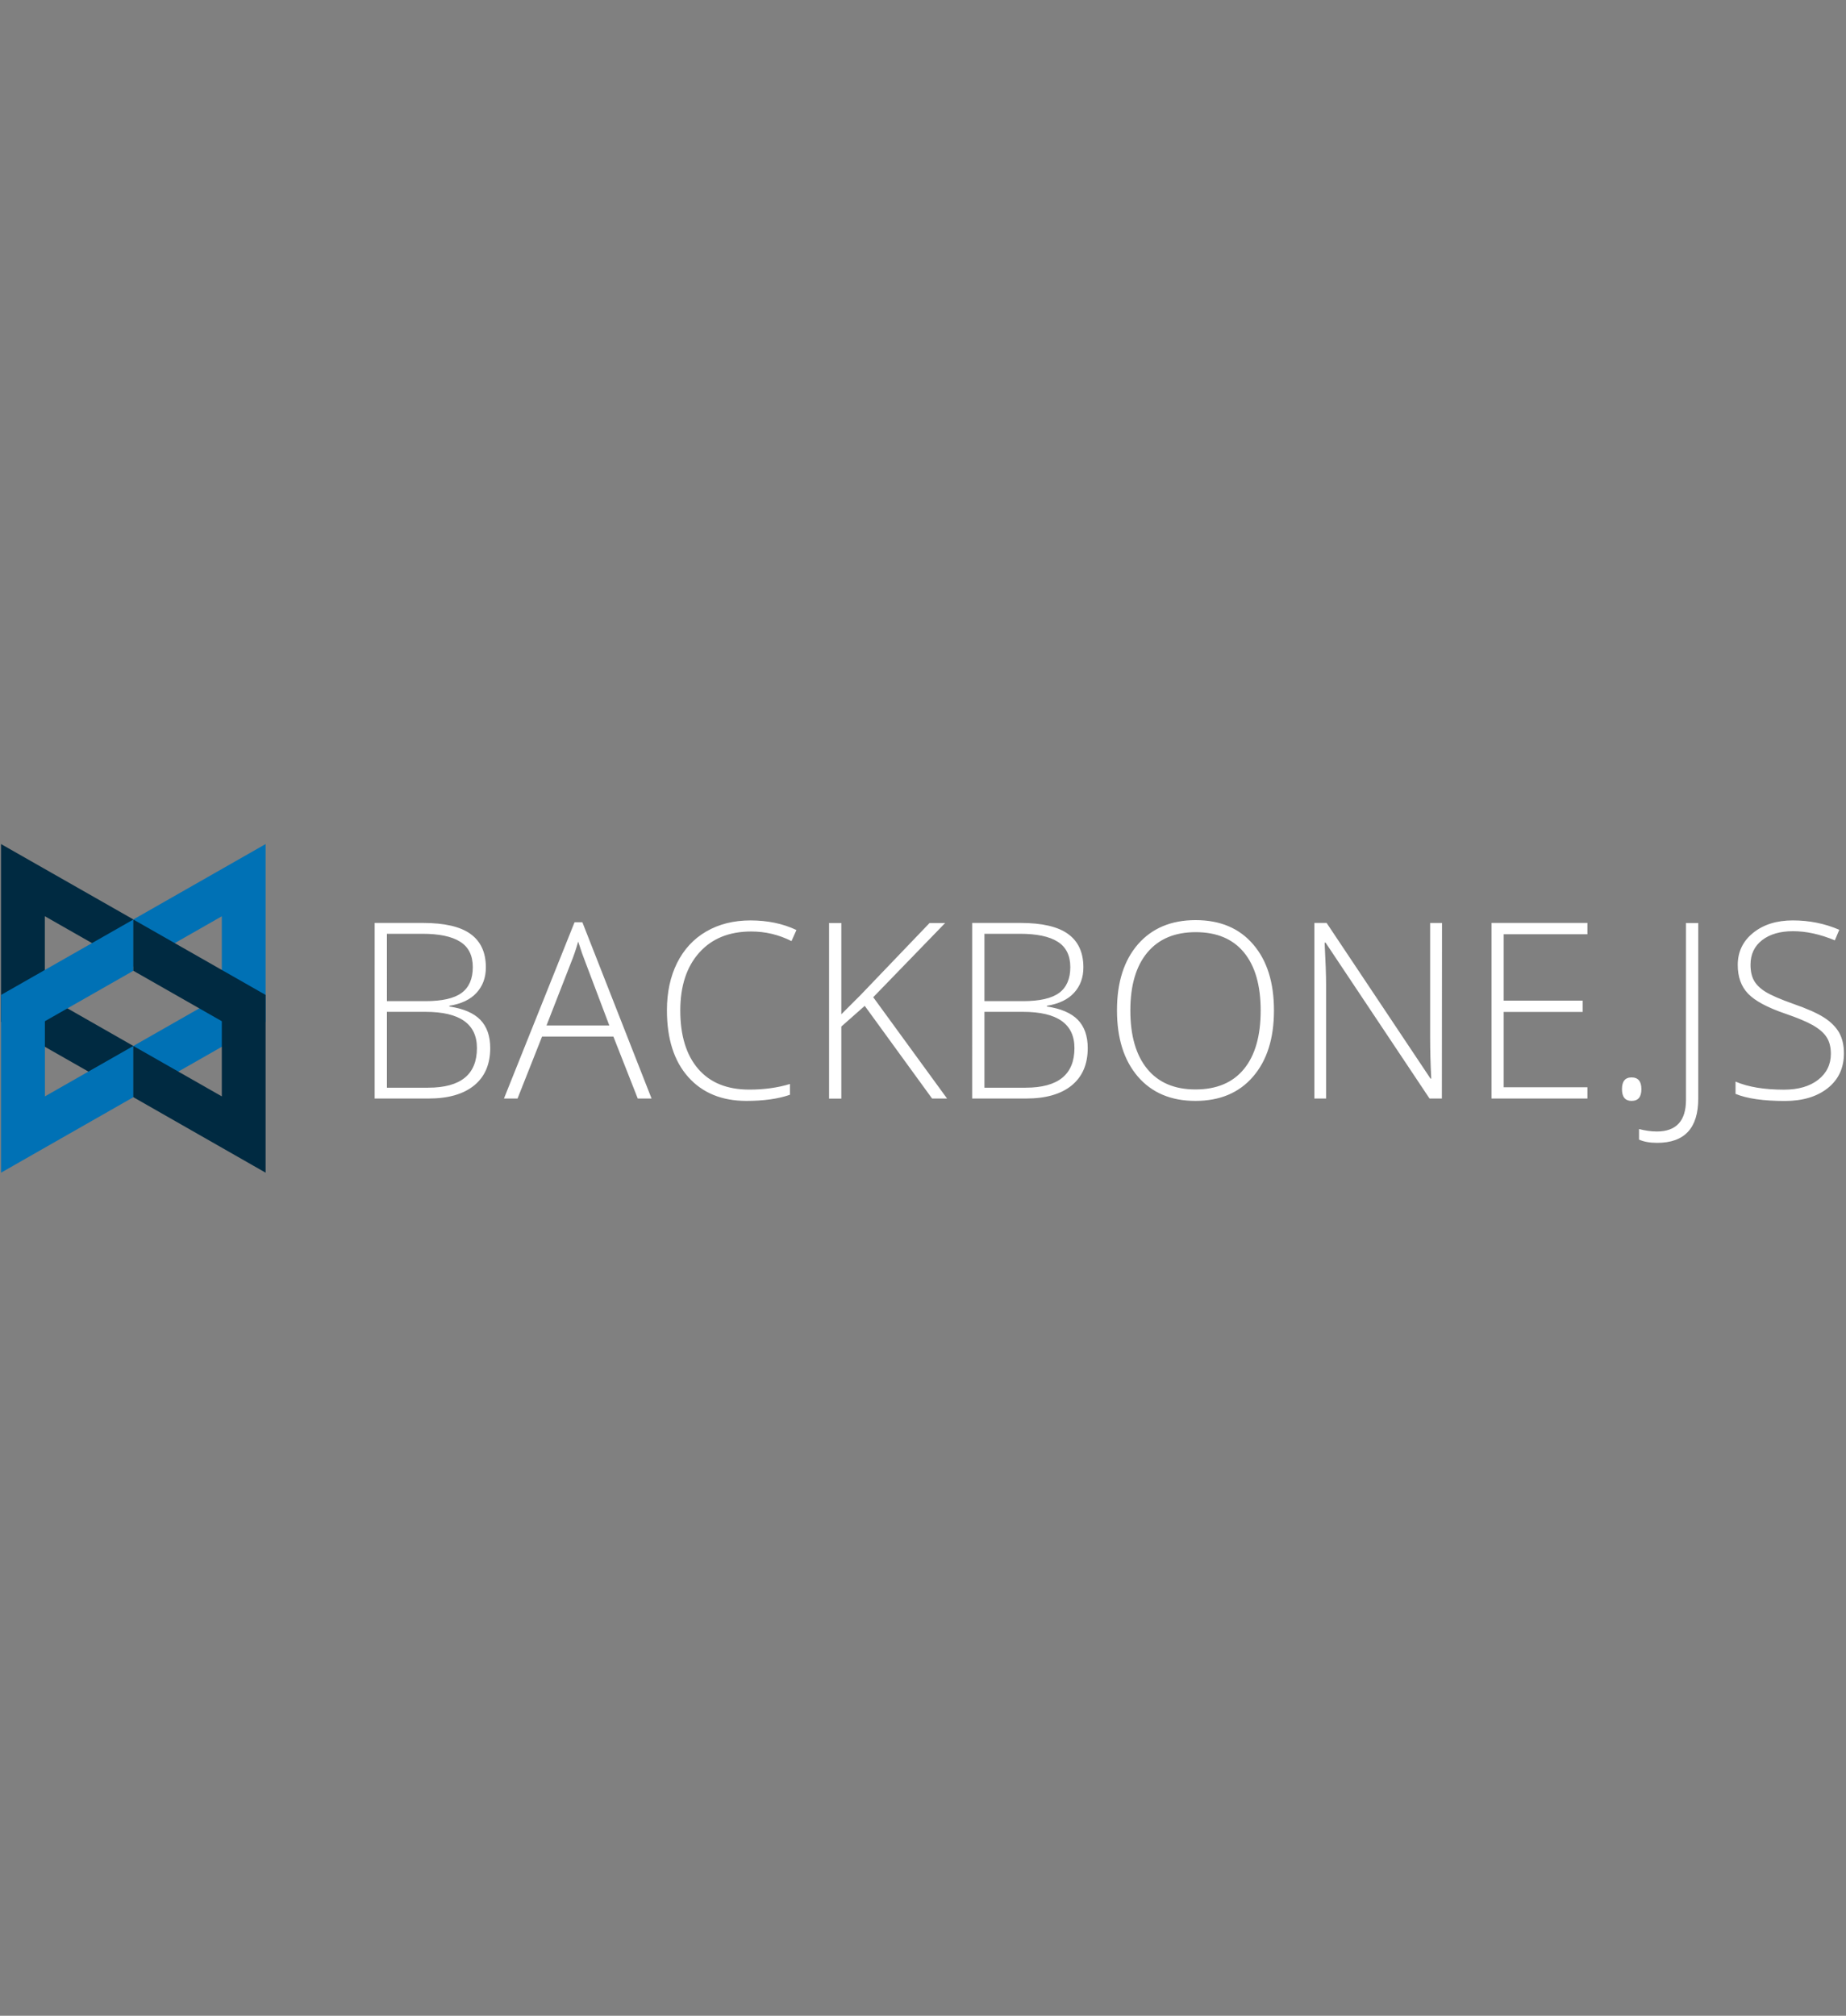 <?xml version="1.0" encoding="utf-8"?>
<!-- Generator: Adobe Illustrator 21.0.2, SVG Export Plug-In . SVG Version: 6.00 Build 0)  -->
<svg version="1.1" id="Layer_1" xmlns="http://www.w3.org/2000/svg" xmlns:xlink="http://www.w3.org/1999/xlink" x="0px" y="0px"
	 viewBox="0 0 2500 2729.7" style="enable-background:new 0 0 2500 2729.7;" xml:space="preserve">
<rect x="0" y="0" width="2500" height="2729.7" fill="#808080" stroke="none"/>
<style type="text/css">
	.st0{fill:#FFFFFF;}
	.st1{fill:#002A41;}
	.st2{fill:#0071B5;}
</style>
<g>
	<path class="st0" d="M507.4,1249.8h65.2c29.4,0,51,5,64.7,15c13.8,10,20.7,25,20.7,45.2c0,13.8-4.2,25.2-12.6,34.4
		c-8.4,9.2-20.7,15-36.8,17.6v1c19,2.8,32.9,8.8,41.9,18c8.9,9.2,13.4,21.9,13.4,38.3c0,21.9-7.3,38.8-21.8,50.6
		c-14.5,11.8-35.1,17.7-61.8,17.7h-72.9L507.4,1249.8L507.4,1249.8z M524,1355.7h52.4c22.3,0,38.6-3.7,48.7-11.1
		c10.1-7.4,15.2-19.1,15.2-34.9c0-15.8-5.7-27.3-17.2-34.5c-11.4-7.2-28.5-10.7-51.1-10.7h-48L524,1355.7L524,1355.7z M524,1370.3
		v102.6h55.9c44,0,66-17.9,66-53.7c0-32.6-23.2-49-69.6-49H524z M830.7,1403.7h-96.6l-33.2,83.9h-18.4l95.6-238.7h10.6l93.7,238.7
		h-18.7L830.7,1403.7L830.7,1403.7z M740.1,1388.7h85.1l-32.4-85.7c-2.7-6.7-6-16-9.8-28c-2.9,10.4-6.1,19.8-9.6,28.3L740.1,1388.7z
		 M1017.4,1261.4c-29.8,0-53.3,9.5-70.4,28.6c-17.1,19.1-25.7,45.2-25.7,78.4c0,33.9,8.1,60.3,24.2,79
		c16.2,18.8,39.2,28.1,69.3,28.1c20,0,38.3-2.5,55-7.6v14.6c-15.7,5.5-35.3,8.3-58.9,8.3c-33.4,0-59.7-10.8-78.9-32.4
		c-19.2-21.6-28.8-51.7-28.8-90.4c0-24.2,4.6-45.5,13.7-63.9c9.2-18.4,22.3-32.7,39.5-42.7c17.2-10,37.2-15,59.9-15
		c23.2,0,44,4.3,62.3,13l-6.7,15C1054.7,1265.7,1036.5,1261.4,1017.4,1261.4L1017.4,1261.4z M1282.6,1487.6h-20.3l-91.2-125.5
		l-31.7,28v97.6h-16.6v-237.8h16.6v123.6l26.3-26.3l93.2-97.3h21.1l-97.4,100.5L1282.6,1487.6L1282.6,1487.6z M1316.6,1249.8h65.2
		c29.4,0,51,5,64.7,15c13.8,10,20.7,25,20.7,45.2c0,13.8-4.2,25.2-12.6,34.4c-8.4,9.2-20.7,15-36.8,17.6v1c19,2.8,32.9,8.8,41.9,18
		c8.9,9.2,13.4,21.9,13.4,38.3c0,21.9-7.3,38.8-21.8,50.6c-14.5,11.8-35.1,17.7-61.8,17.7h-72.9V1249.8z M1333.2,1355.7h52.4
		c22.3,0,38.6-3.7,48.7-11.1c10.1-7.4,15.2-19.1,15.2-34.9c0-15.8-5.7-27.3-17.2-34.5c-11.4-7.2-28.5-10.7-51.1-10.7h-48V1355.7
		L1333.2,1355.7z M1333.2,1370.3v102.6h55.9c44,0,66-17.9,66-53.7c0-32.6-23.2-49-69.6-49H1333.2L1333.2,1370.3z M1725.3,1368.4
		c0,37.7-9.4,67.6-28.3,89.5c-18.9,22-44.9,32.9-78.1,32.9c-33.1,0-59-11-77.9-32.9c-18.9-22-28.3-51.9-28.3-89.9
		c0-37.8,9.5-67.6,28.5-89.4c19-21.7,45-32.6,78-32.6c33.2,0,59.1,10.9,77.9,32.8C1716,1300.7,1725.3,1330.5,1725.3,1368.4
		L1725.3,1368.4z M1530.8,1368.4c0,34,7.6,60.4,22.8,79c15.2,18.6,37,27.9,65.4,27.9c28.6,0,50.5-9.2,65.6-27.6
		c15.1-18.4,22.7-44.8,22.7-79.2c0-34.3-7.6-60.5-22.7-78.8c-15.1-18.3-36.9-27.4-65.3-27.4c-28.3,0-50.1,9.2-65.5,27.6
		C1538.5,1308.3,1530.8,1334.4,1530.8,1368.4L1530.8,1368.4z M1952.7,1487.6h-16.7l-140.8-211.1h-1.3c1.3,25.2,2,44.1,2,56.9v154.2
		h-15.9v-237.8h16.6l140.7,210.8h1c-1-19.5-1.5-38.1-1.5-55.6v-155.1h16.1L1952.7,1487.6L1952.7,1487.6z M2149.8,1487.6h-129.9
		v-237.8h129.9v15.3h-113.4v89.9h107v15.3h-107v102h113.4L2149.8,1487.6L2149.8,1487.6z M2196.6,1474.9c0-10.6,4.3-15.9,13-15.9
		c8.9,0,13.3,5.3,13.3,15.9c0,10.6-4.4,15.9-13.3,15.9C2201,1490.8,2196.6,1485.5,2196.6,1474.9z M2244.3,1547.6
		c-10,0-18.2-1.5-24.6-4.4v-14.3c8.5,2.2,16.5,3.3,24.2,3.3c26.2,0,39.4-14.3,39.4-42.9v-239.4h16.6v237.8
		C2299.9,1527.6,2281.4,1547.6,2244.3,1547.6L2244.3,1547.6z M2497.2,1426.3c0,19.8-7.3,35.6-21.9,47.2
		c-14.6,11.6-34,17.4-58.1,17.4c-29.1,0-51.3-3.2-66.8-9.6v-16.6c17.1,7.3,39,10.9,65.5,10.9c19.5,0,35-4.5,46.4-13.4
		c11.4-8.9,17.2-20.7,17.2-35.2c0-9-1.9-16.5-5.7-22.4c-3.8-5.9-10-11.3-18.5-16.2c-8.6-4.9-21.1-10.1-37.7-15.8
		c-24.3-8.3-41.1-17.4-50.3-27.1c-9.3-9.7-13.9-22.6-13.9-38.8c0-17.8,7-32.3,20.9-43.5c13.9-11.2,31.8-16.8,53.7-16.8
		c22.3,0,43.3,4.2,62.9,12.7l-6,14.3c-19.7-8.2-38.6-12.4-56.6-12.4c-17.6,0-31.6,4.1-42,12.2c-10.4,8.1-15.6,19.2-15.6,33.2
		c0,8.8,1.6,16,4.8,21.6c3.2,5.6,8.4,10.7,15.7,15.2c7.3,4.5,19.7,9.9,37.4,16.2c18.5,6.4,32.5,12.6,41.8,18.6
		c9.3,6,16.1,12.9,20.4,20.5C2495,1406.2,2497.2,1415.4,2497.2,1426.3L2497.2,1426.3z"/>
</g>
<path class="st1" d="M1.4,1143v240.7l179.2,102.1v-69.4L60.7,1348v-107.3l119.8,68.3v-64L1.4,1143z"/>
<path class="st2" d="M359.7,1143v240.7l-179.1,102.1v-69.4l119.8-68.3v-107.3l-119.8,68.3v-64L359.7,1143z"/>
<path class="st2" d="M1.4,1588v-240.7l179.2-102.1v69.4l-119.8,68.3v101.8l119.8-68.3v69.4L1.4,1588L1.4,1588z"/>
<path class="st1" d="M359.7,1588v-240.7l-179.1-102.1v69.4l119.8,68.3v101.8l-119.8-68.3v69.4L359.7,1588L359.7,1588z"/>
</svg>
